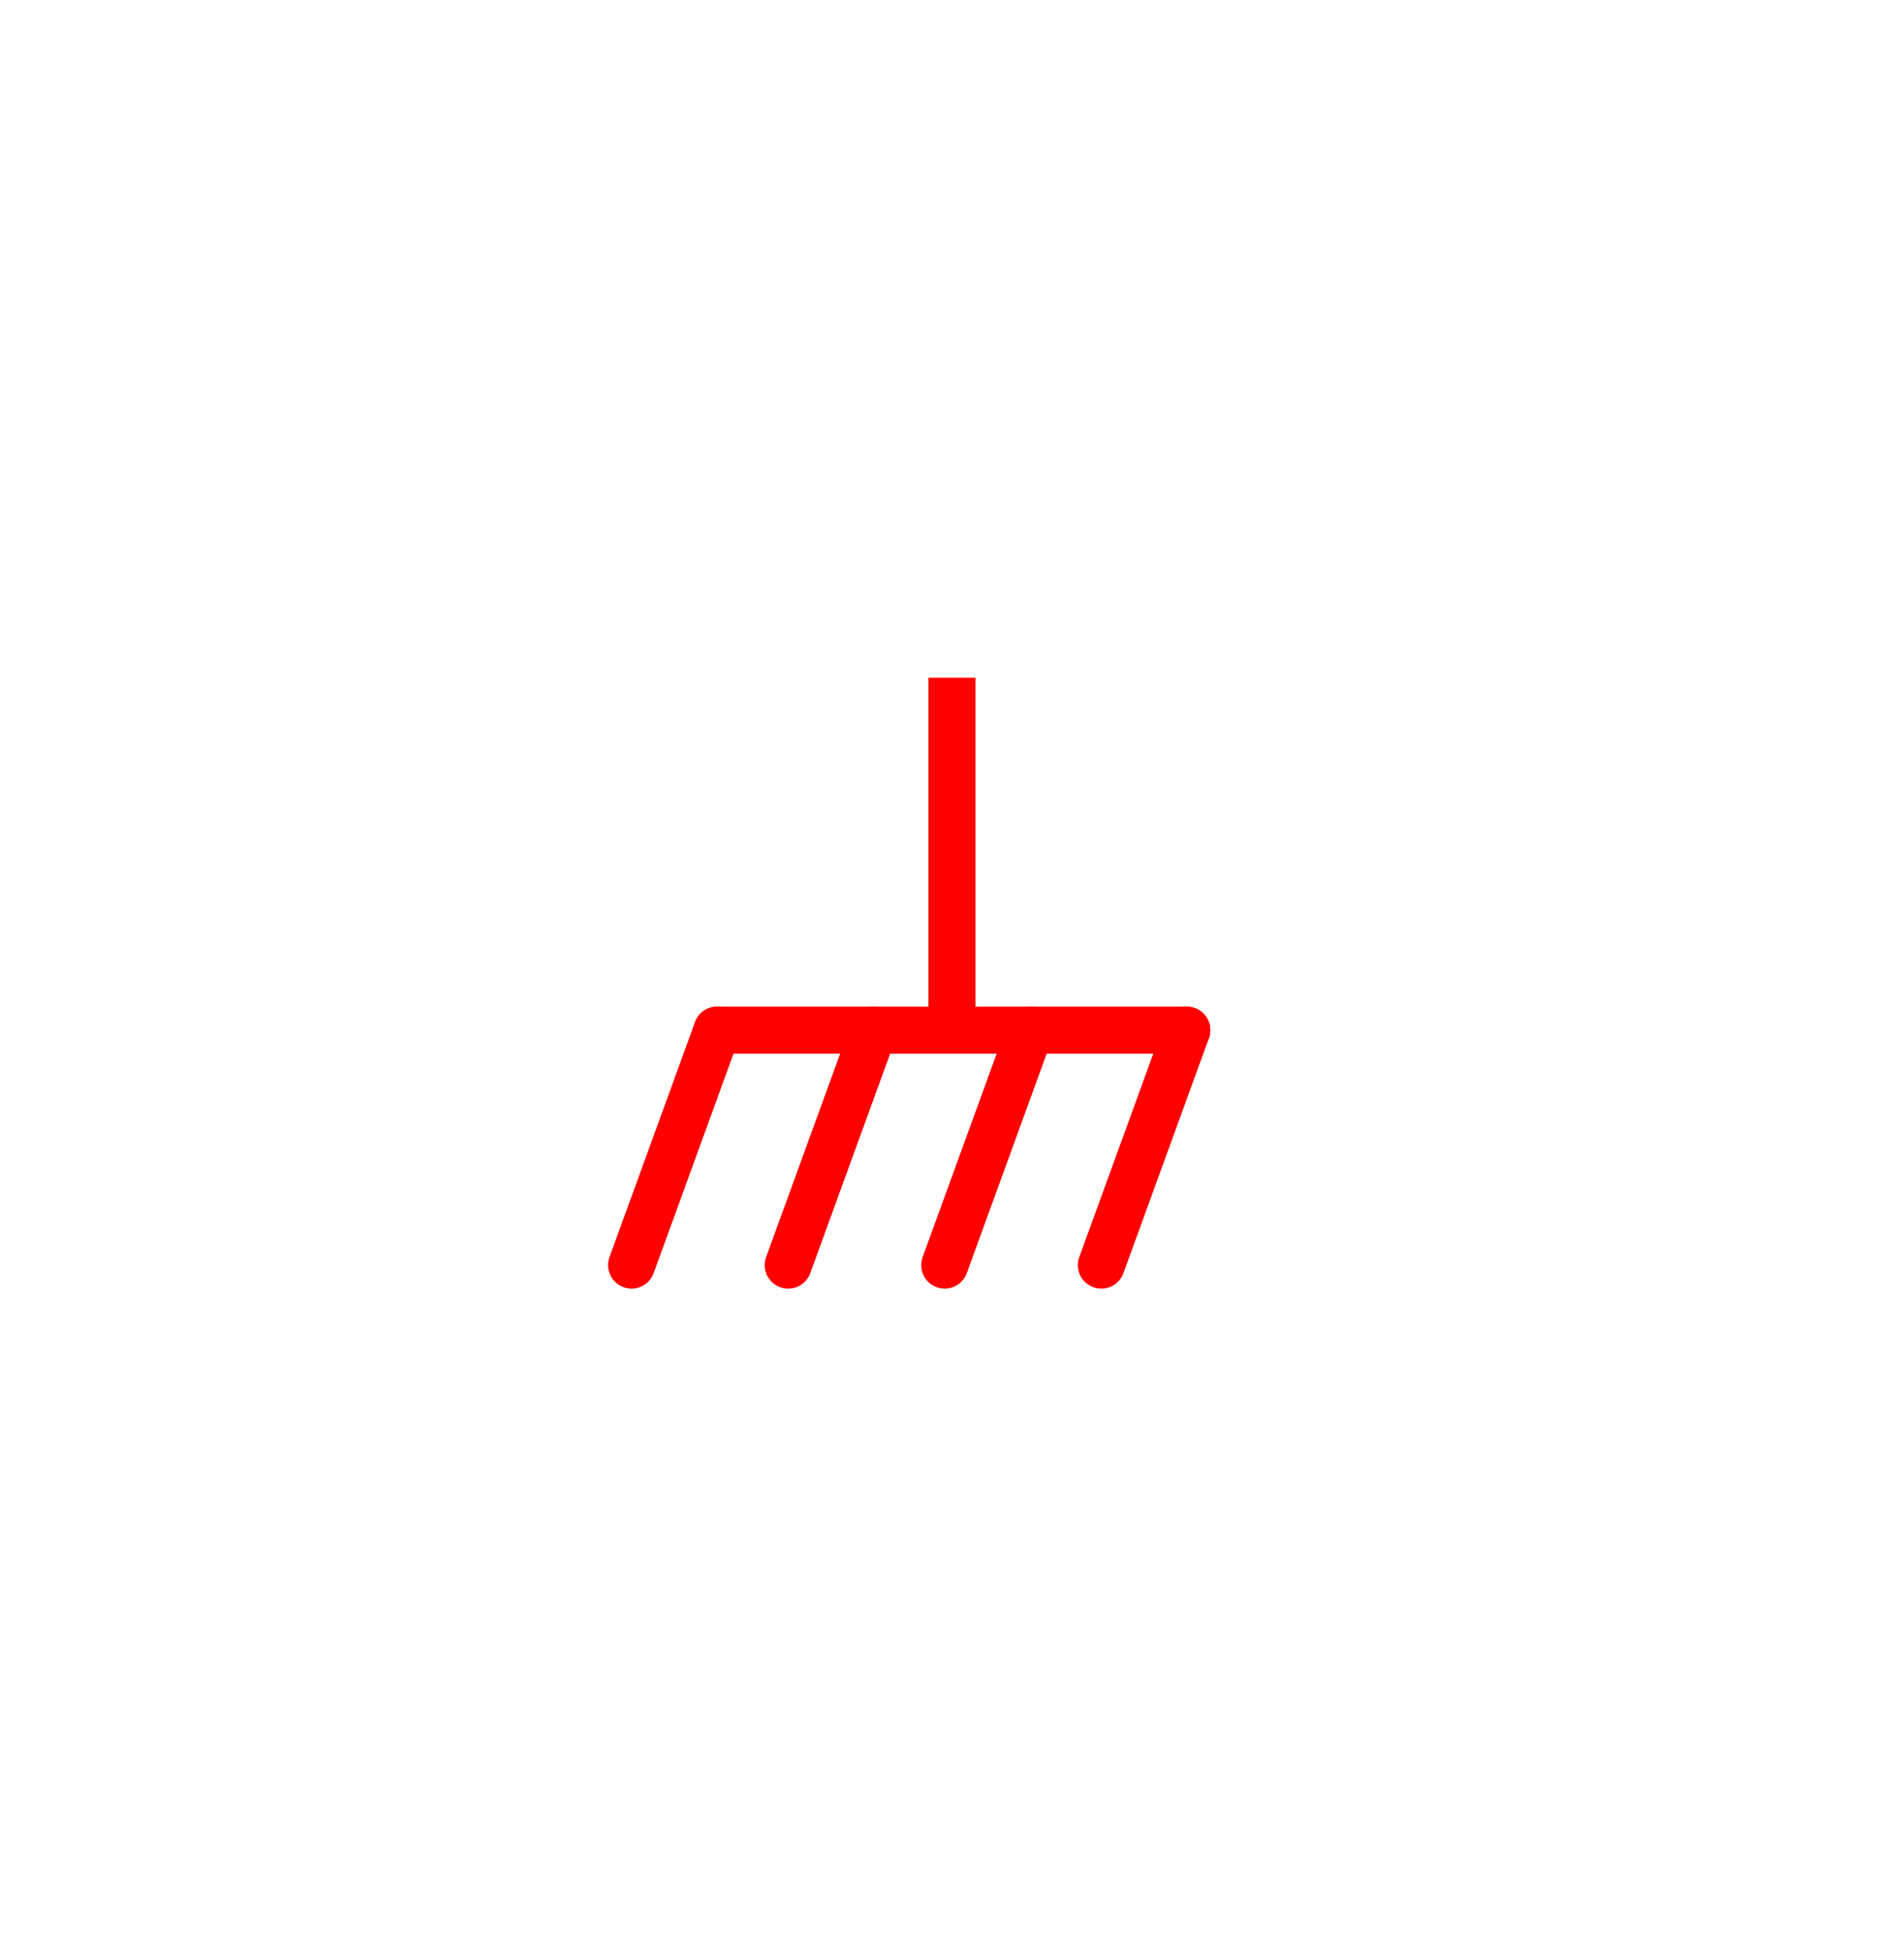 <?xml version="1.0" encoding="UTF-8" standalone="no"?>
<svg
   xmlns:dc="http://purl.org/dc/elements/1.1/"
   xmlns:cc="http://creativecommons.org/ns#"
   xmlns:rdf="http://www.w3.org/1999/02/22-rdf-syntax-ns#"
   xmlns:svg="http://www.w3.org/2000/svg"
   xmlns="http://www.w3.org/2000/svg"
   xmlns:sodipodi="http://sodipodi.sourceforge.net/DTD/sodipodi-0.dtd"
   xmlns:inkscape="http://www.inkscape.org/namespaces/inkscape"
   id="svg8"
   version="1.1"
   viewBox="0 0 20.265 20.769"
   height="20.769mm"
   width="20.265mm"
   sodipodi:docname="masse_2D.svg"
   inkscape:version="1.0 (9f2f71dc58, 2020-08-02)">
  <defs
     id="defs2" />
  <sodipodi:namedview
     id="base"
     pagecolor="#ffffff"
     bordercolor="#666666"
     borderopacity="1.0"
     inkscape:pageopacity="0.0"
     inkscape:pageshadow="2"
     inkscape:zoom="1.979899"
     inkscape:cx="139.55053"
     inkscape:cy="192.42934"
     inkscape:document-units="mm"
     inkscape:current-layer="layer1"
     inkscape:document-rotation="0"
     showgrid="false"
     inkscape:snap-object-midpoints="true"
     inkscape:snap-page="true"
     inkscape:window-width="1853"
     inkscape:window-height="1025"
     inkscape:window-x="67"
     inkscape:window-y="27"
     inkscape:window-maximized="1"
     fit-margin-top="0"
     fit-margin-left="0"
     fit-margin-right="0"
     fit-margin-bottom="0" />
  <g
     inkscape:label="Calque 1"
     inkscape:groupmode="layer"
     id="layer1"
     transform="translate(10.132,10.385)" />
  <g
     credits="Auteur : Raphaël ALLAIS - Éduscol-STI"
     id="g888"
     transform="translate(10.132,7.21)">
    <g
       transform="rotate(-90)"
       id="g886">
      <path
         d="m -3.75,2.5 v -5"
         stroke="#ff0000"
         stroke-width="0.5"
         style="stroke-linecap:round"
         id="path874" />
      <path
         d="M 0,0 H -3.75"
         stroke="#ff0000"
         stroke-width="0.5"
         id="path876" />
      <path
         d="M -3.75,2.5 -6.25,1.59"
         stroke="#ff0000"
         stroke-width="0.5"
         style="stroke-linecap:round"
         id="path878" />
      <path
         d="m -3.75,0.833 -2.5,-0.91"
         stroke="#ff0000"
         stroke-width="0.5"
         style="stroke-linecap:round"
         id="path880" />
      <path
         d="m -3.75,-0.833 -2.5,-0.91"
         stroke="#ff0000"
         stroke-width="0.5"
         style="stroke-linecap:round"
         id="path882" />
      <path
         d="m -3.75,-2.5 -2.5,-0.91"
         stroke="#ff0000"
         stroke-width="0.5"
         style="stroke-linecap:round"
         id="path884" />
    </g>
  </g>
</svg>
